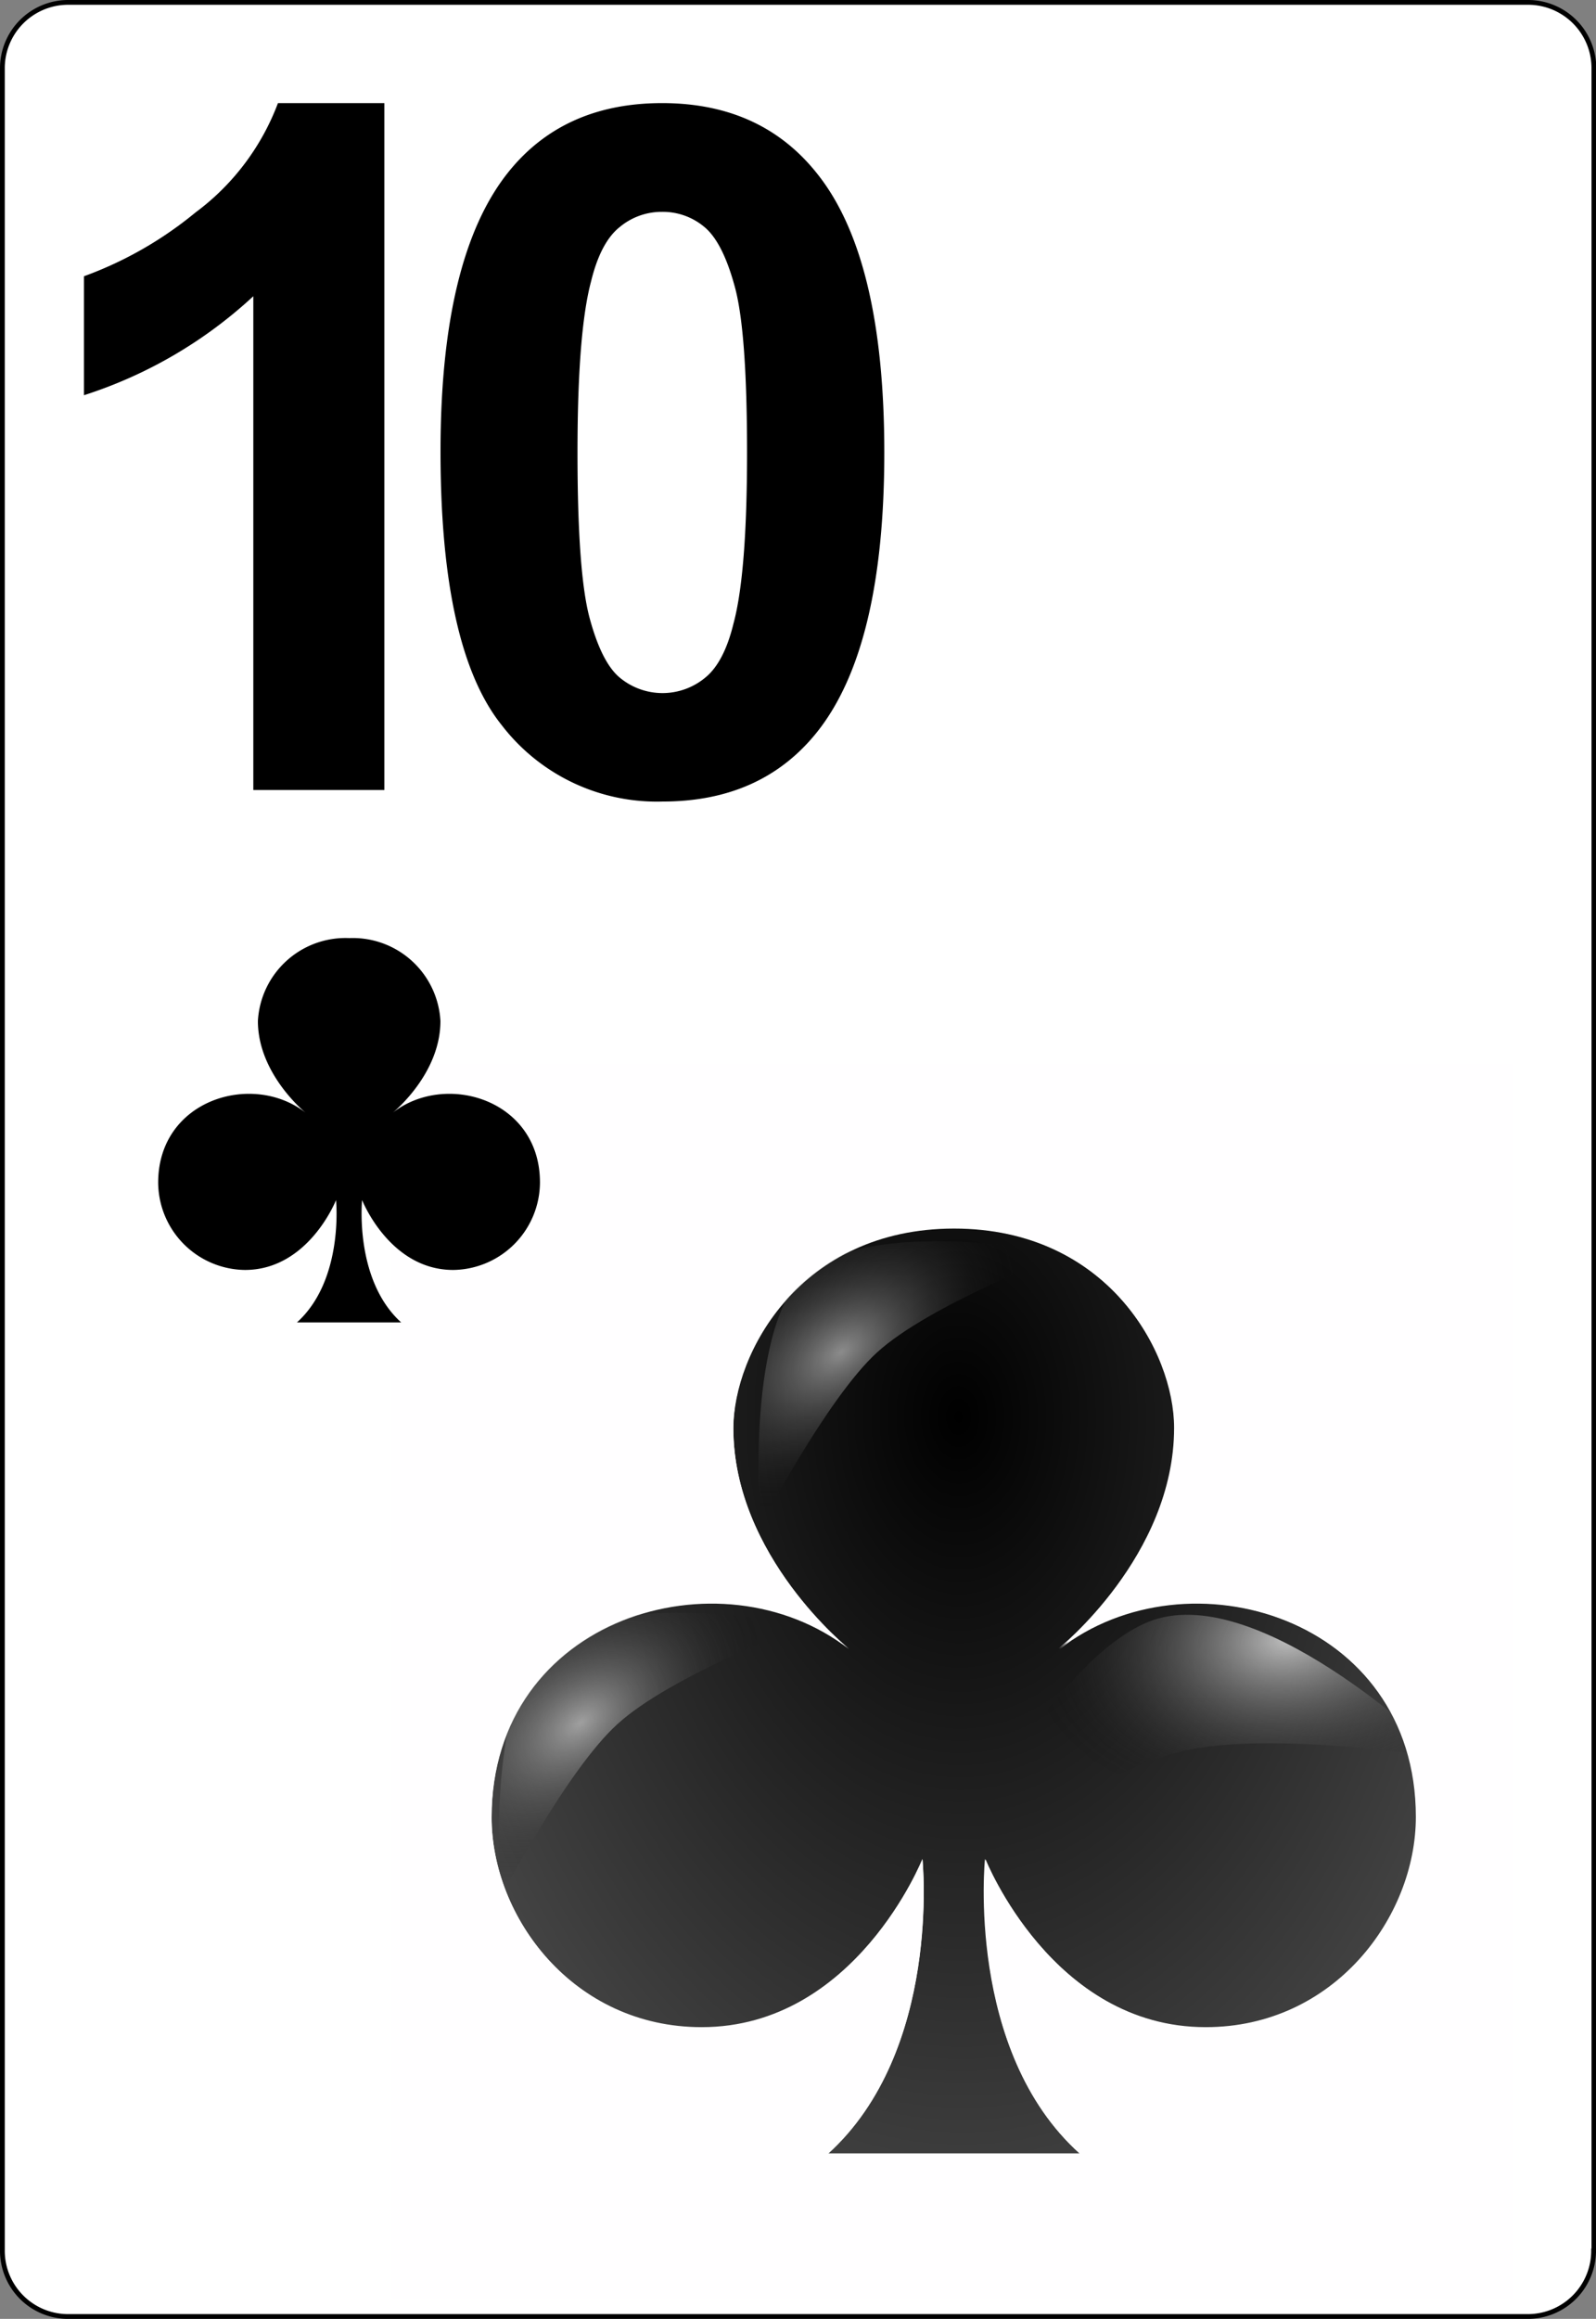 <svg id="big_frame" data-name="big frame" xmlns="http://www.w3.org/2000/svg" xmlns:xlink="http://www.w3.org/1999/xlink" viewBox="0 0 167.09 242.67"><rect x="0" y="0" width="167.09" height="242.67" fill="#808080" stroke="none"/><defs><style>.cls-1{fill:#fff;stroke:#000;stroke-width:0.5px;}.cls-2{fill:url(#radial-gradient);}.cls-3{fill:url(#radial-gradient-2);}.cls-4{fill:url(#radial-gradient-3);}.cls-5{fill:url(#radial-gradient-4);}.cls-6{fill:#fffeff;}</style><radialGradient id="radial-gradient" cx="-197.79" cy="524.7" r="8.11" gradientTransform="matrix(-9.32, 0.11, 0.16, 13.68, -1826.99, -7007.87)" gradientUnits="userSpaceOnUse"><stop offset="0"/><stop offset="1" stop-opacity="0.66"/></radialGradient><radialGradient id="radial-gradient-2" cx="134.86" cy="-2155.05" r="69.9" gradientTransform="matrix(0.26, -0.17, -0.09, -0.17, -168.23, -163.14)" gradientUnits="userSpaceOnUse"><stop offset="0" stop-color="#fff" stop-opacity="0.53"/><stop offset="1" stop-opacity="0"/></radialGradient><radialGradient id="radial-gradient-3" cx="111.52" cy="-2171.46" r="69.9" gradientTransform="matrix(0.26, -0.17, -0.09, -0.17, -136.36, -208.68)" gradientUnits="userSpaceOnUse"><stop offset="0" stop-color="#fff" stop-opacity="0.52"/><stop offset="1" stop-opacity="0"/></radialGradient><radialGradient id="radial-gradient-4" cx="647.36" cy="-1356.82" r="69.9" gradientTransform="matrix(0.39, -0.02, 0.02, -0.25, -90.44, -154.76)" gradientUnits="userSpaceOnUse"><stop offset="0" stop-color="#fff" stop-opacity="0.7"/><stop offset="1" stop-opacity="0"/></radialGradient></defs><title>10C</title><g id="Layer_1"><path id="path5" class="cls-1" d="M166.84,235.55a6.89,6.89,0,0,1-6.87,6.87H7.11a6.88,6.88,0,0,1-6.86-6.87V7.12A6.89,6.89,0,0,1,7.11.25H160a6.89,6.89,0,0,1,6.87,6.87V235.55Z"/></g><g id="g3804"><g id="layer1-1"><path id="cl" class="cls-2" d="M110.91,172.59S123,162.91,123,149.48c0-7.86-7-20.91-23.11-20.91s-23.11,13.05-23.11,20.91c0,13.43,12.11,23.11,12.11,23.11-13.45-10.47-37.42-3.32-37.42,17.61,0,10.48,8.56,22,22,22,16.13,0,23.11-17.61,23.11-17.61s2,20.07-9.9,30.82h26.41c-12-10.74-9.9-30.82-9.9-30.82s7,17.61,23.11,17.61c13.45,0,22-11.53,22-22C148.32,169.27,124.35,162.12,110.91,172.59Z"/></g><g id="path3762"><path class="cls-3" d="M52.38,198.62s-1.57-20.17,4.46-26.09c6.78-6.66,27.32-2.43,27.32-2.43s-14,5.28-19.51,10.32C59.33,185.23,52.38,198.62,52.38,198.62Z"/></g><g id="path3762-6"><path class="cls-4" d="M79.58,159.75S78,139.58,84,133.65c6.78-6.66,27.32-2.43,27.32-2.43s-14,5.28-19.51,10.32C86.54,146.36,79.58,159.75,79.58,159.75Z"/></g><g id="path3762-7"><path class="cls-5" d="M98.45,196.12s12.44-23.85,22.79-26.74c11.63-3.25,29.82,14.56,29.82,14.56s-18.05-2.87-27.29-.68C114.95,185.36,98.45,196.12,98.45,196.12Z"/></g><path id="rect3015" class="cls-6" d="M41,111.33V240.52H158.43V111.33H41Zm58.81,17.18c16.13,0,23.11,13,23.11,20.91,0,13.43-12.11,23.11-12.11,23.11,13.45-10.47,37.42-3.32,37.42,17.61,0,10.47-8.56,22-22,22-16.13,0-23.11-17.61-23.11-17.61s-2.05,20.08,9.9,30.82H86.66c12-10.74,9.91-30.82,9.91-30.82s-7,17.61-23.11,17.61c-13.45,0-22-11.53-22-22,0-20.93,24-28.09,37.42-17.61,0,0-12.11-9.68-12.11-23.11C76.75,141.56,83.73,128.51,99.86,128.51Z"/></g><path id="cl-9" d="M41.11,116.45s5-4,5-9.6a9.19,9.19,0,0,0-9.54-8.68A9.19,9.19,0,0,0,27,106.85c0,5.58,5,9.6,5,9.6-5.55-4.35-15.44-1.38-15.44,7.31a9.2,9.2,0,0,0,9.08,9.14c6.66,0,9.54-7.31,9.54-7.31s0.85,8.34-4.09,12.8H42c-4.93-4.46-4.09-12.8-4.09-12.8s2.88,7.31,9.54,7.31a9.2,9.2,0,0,0,9.08-9.14C56.55,115.07,46.66,112.1,41.11,116.45Z"/><path d="M40.24,82.67H26.52V31A47.3,47.3,0,0,1,8.79,41.36V28.91a39.68,39.68,0,0,0,11.67-6.67A25.32,25.32,0,0,0,29.1,10.79H40.24V82.67Z"/><path d="M69.32,10.79q10.4,0,16.26,7.42,7,8.79,7,29.15t-7,29.2q-5.81,7.32-16.21,7.32a20.48,20.48,0,0,1-16.85-8q-6.4-8-6.4-28.64,0-20.21,7-29.1Q58.92,10.79,69.32,10.79Zm0,11.38a6.86,6.86,0,0,0-4.44,1.59q-2,1.59-3,5.69-1.42,5.32-1.42,17.92t1.27,17.31q1.27,4.71,3.2,6.27a7,7,0,0,0,8.86,0q2-1.59,3-5.69Q78.21,60,78.21,47.36T76.94,30.05q-1.27-4.71-3.2-6.3A6.76,6.76,0,0,0,69.32,22.17Z"/></svg>